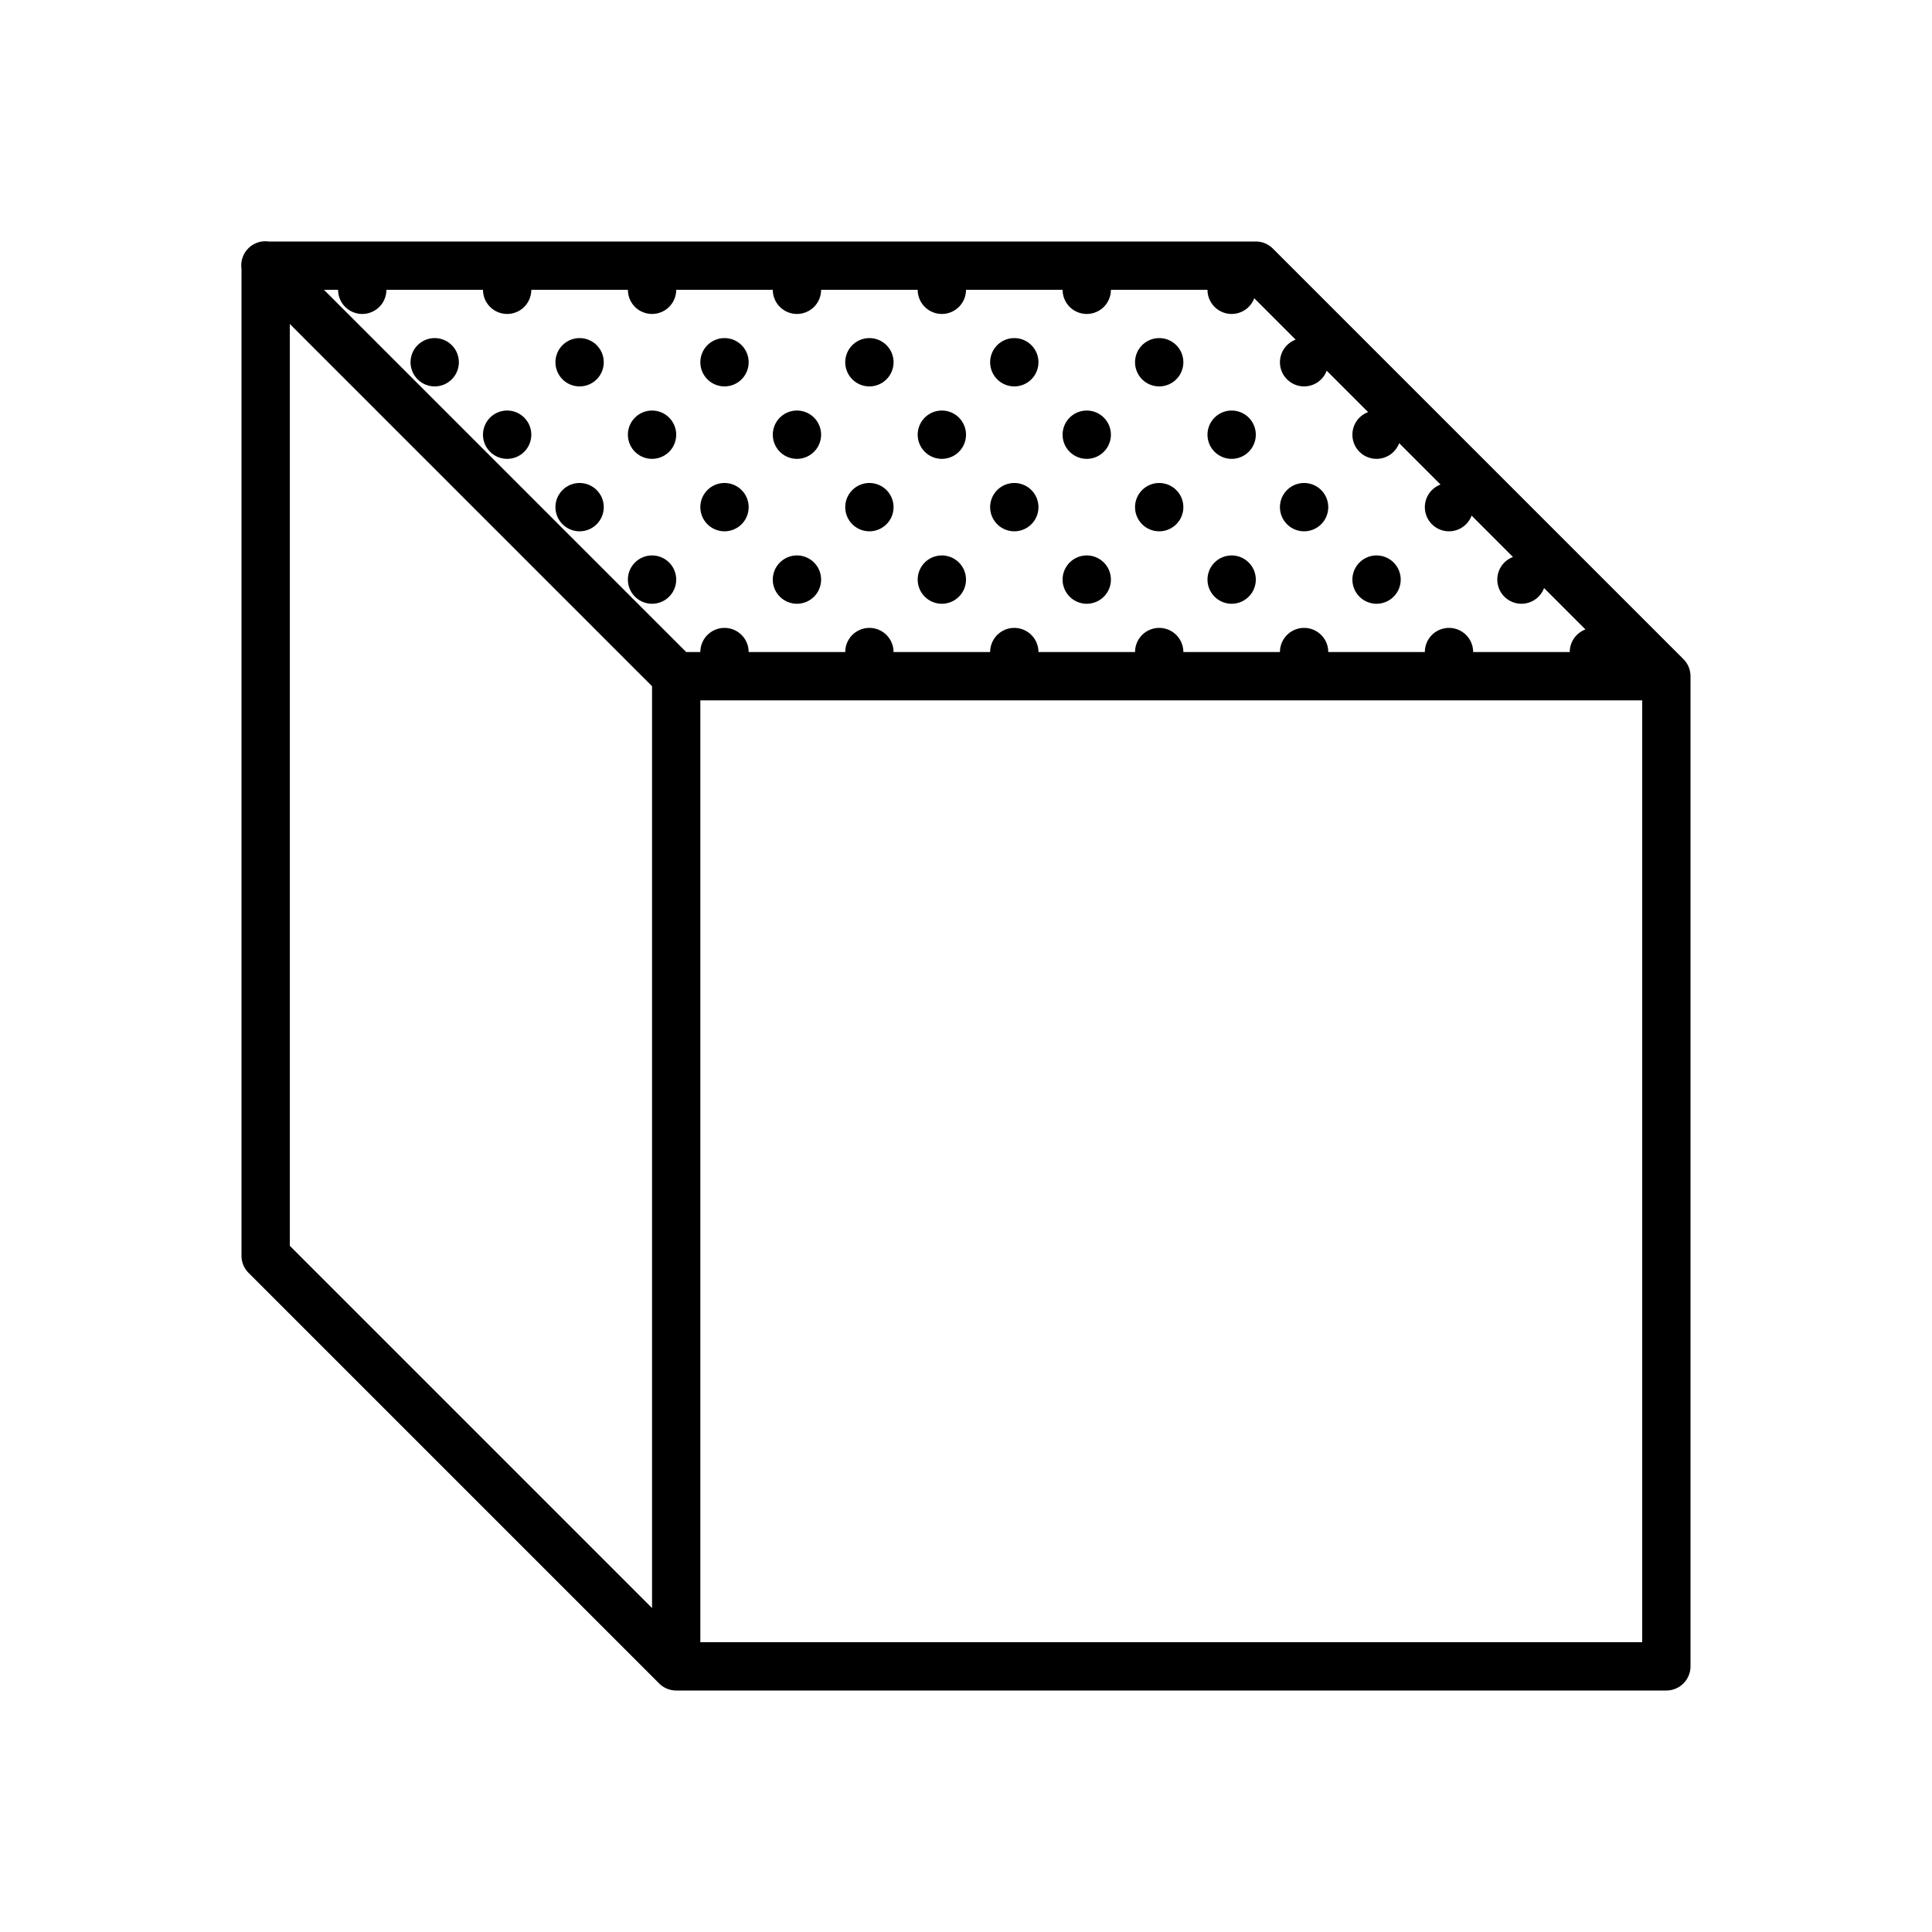 <?xml version="1.0"?>
<svg xmlns="http://www.w3.org/2000/svg" viewBox="0 0 80 80">
    <path style="line-height:normal;text-indent:0;text-align:start;text-decoration-line:none;text-decoration-style:solid;text-decoration-color:#000;text-transform:none;block-progression:tb;isolation:auto;mix-blend-mode:normal" d="M 10.99 9.99 A 1 1 0 0 0 10 11.129 L 10 52 A 1 1 0 0 0 10.293 52.707 L 27.293 69.707 A 1 1 0 0 0 28 70 L 69 70 A 1 1 0 0 0 70 69 L 70 28 A 1 1 0 0 0 69.707 27.293 L 52.707 10.293 A 1 1 0 0 0 52 10 L 11.117 10 A 1 1 0 0 0 10.99 9.99 z M 13.414 12 L 14 12 A 1 1 0 0 0 15 13 A 1 1 0 0 0 16 12 L 20 12 A 1 1 0 0 0 21 13 A 1 1 0 0 0 22 12 L 26 12 A 1 1 0 0 0 27 13 A 1 1 0 0 0 28 12 L 32 12 A 1 1 0 0 0 33 13 A 1 1 0 0 0 34 12 L 38 12 A 1 1 0 0 0 39 13 A 1 1 0 0 0 40 12 L 44 12 A 1 1 0 0 0 45 13 A 1 1 0 0 0 46 12 L 50 12 A 1 1 0 0 0 51 13 A 1 1 0 0 0 51.936 12.35 L 53.65 14.064 A 1 1 0 0 0 53 15 A 1 1 0 0 0 54 16 A 1 1 0 0 0 54.936 15.35 L 56.65 17.064 A 1 1 0 0 0 56 18 A 1 1 0 0 0 57 19 A 1 1 0 0 0 57.936 18.35 L 59.65 20.064 A 1 1 0 0 0 59 21 A 1 1 0 0 0 60 22 A 1 1 0 0 0 60.936 21.35 L 62.65 23.064 A 1 1 0 0 0 62 24 A 1 1 0 0 0 63 25 A 1 1 0 0 0 63.936 24.35 L 65.65 26.064 A 1 1 0 0 0 65 27 L 61 27 A 1 1 0 0 0 60 26 A 1 1 0 0 0 59 27 L 55 27 A 1 1 0 0 0 54 26 A 1 1 0 0 0 53 27 L 49 27 A 1 1 0 0 0 48 26 A 1 1 0 0 0 47 27 L 43 27 A 1 1 0 0 0 42 26 A 1 1 0 0 0 41 27 L 37 27 A 1 1 0 0 0 36 26 A 1 1 0 0 0 35 27 L 31 27 A 1 1 0 0 0 30 26 A 1 1 0 0 0 29 27 L 28.414 27 L 13.414 12 z M 12 13.414 L 27 28.414 L 27 66.586 L 12 51.586 L 12 13.414 z M 18 14 A 1 1 0 0 0 17 15 A 1 1 0 0 0 18 16 A 1 1 0 0 0 19 15 A 1 1 0 0 0 18 14 z M 24 14 A 1 1 0 0 0 23 15 A 1 1 0 0 0 24 16 A 1 1 0 0 0 25 15 A 1 1 0 0 0 24 14 z M 30 14 A 1 1 0 0 0 29 15 A 1 1 0 0 0 30 16 A 1 1 0 0 0 31 15 A 1 1 0 0 0 30 14 z M 36 14 A 1 1 0 0 0 35 15 A 1 1 0 0 0 36 16 A 1 1 0 0 0 37 15 A 1 1 0 0 0 36 14 z M 42 14 A 1 1 0 0 0 41 15 A 1 1 0 0 0 42 16 A 1 1 0 0 0 43 15 A 1 1 0 0 0 42 14 z M 48 14 A 1 1 0 0 0 47 15 A 1 1 0 0 0 48 16 A 1 1 0 0 0 49 15 A 1 1 0 0 0 48 14 z M 21 17 A 1 1 0 0 0 20 18 A 1 1 0 0 0 21 19 A 1 1 0 0 0 22 18 A 1 1 0 0 0 21 17 z M 27 17 A 1 1 0 0 0 26 18 A 1 1 0 0 0 27 19 A 1 1 0 0 0 28 18 A 1 1 0 0 0 27 17 z M 33 17 A 1 1 0 0 0 32 18 A 1 1 0 0 0 33 19 A 1 1 0 0 0 34 18 A 1 1 0 0 0 33 17 z M 39 17 A 1 1 0 0 0 38 18 A 1 1 0 0 0 39 19 A 1 1 0 0 0 40 18 A 1 1 0 0 0 39 17 z M 45 17 A 1 1 0 0 0 44 18 A 1 1 0 0 0 45 19 A 1 1 0 0 0 46 18 A 1 1 0 0 0 45 17 z M 51 17 A 1 1 0 0 0 50 18 A 1 1 0 0 0 51 19 A 1 1 0 0 0 52 18 A 1 1 0 0 0 51 17 z M 24 20 A 1 1 0 0 0 23 21 A 1 1 0 0 0 24 22 A 1 1 0 0 0 25 21 A 1 1 0 0 0 24 20 z M 30 20 A 1 1 0 0 0 29 21 A 1 1 0 0 0 30 22 A 1 1 0 0 0 31 21 A 1 1 0 0 0 30 20 z M 36 20 A 1 1 0 0 0 35 21 A 1 1 0 0 0 36 22 A 1 1 0 0 0 37 21 A 1 1 0 0 0 36 20 z M 42 20 A 1 1 0 0 0 41 21 A 1 1 0 0 0 42 22 A 1 1 0 0 0 43 21 A 1 1 0 0 0 42 20 z M 48 20 A 1 1 0 0 0 47 21 A 1 1 0 0 0 48 22 A 1 1 0 0 0 49 21 A 1 1 0 0 0 48 20 z M 54 20 A 1 1 0 0 0 53 21 A 1 1 0 0 0 54 22 A 1 1 0 0 0 55 21 A 1 1 0 0 0 54 20 z M 27 23 A 1 1 0 0 0 26 24 A 1 1 0 0 0 27 25 A 1 1 0 0 0 28 24 A 1 1 0 0 0 27 23 z M 33 23 A 1 1 0 0 0 32 24 A 1 1 0 0 0 33 25 A 1 1 0 0 0 34 24 A 1 1 0 0 0 33 23 z M 39 23 A 1 1 0 0 0 38 24 A 1 1 0 0 0 39 25 A 1 1 0 0 0 40 24 A 1 1 0 0 0 39 23 z M 45 23 A 1 1 0 0 0 44 24 A 1 1 0 0 0 45 25 A 1 1 0 0 0 46 24 A 1 1 0 0 0 45 23 z M 51 23 A 1 1 0 0 0 50 24 A 1 1 0 0 0 51 25 A 1 1 0 0 0 52 24 A 1 1 0 0 0 51 23 z M 57 23 A 1 1 0 0 0 56 24 A 1 1 0 0 0 57 25 A 1 1 0 0 0 58 24 A 1 1 0 0 0 57 23 z M 29 29 L 68 29 L 68 68 L 29 68 L 29 29 z"/>
</svg>
